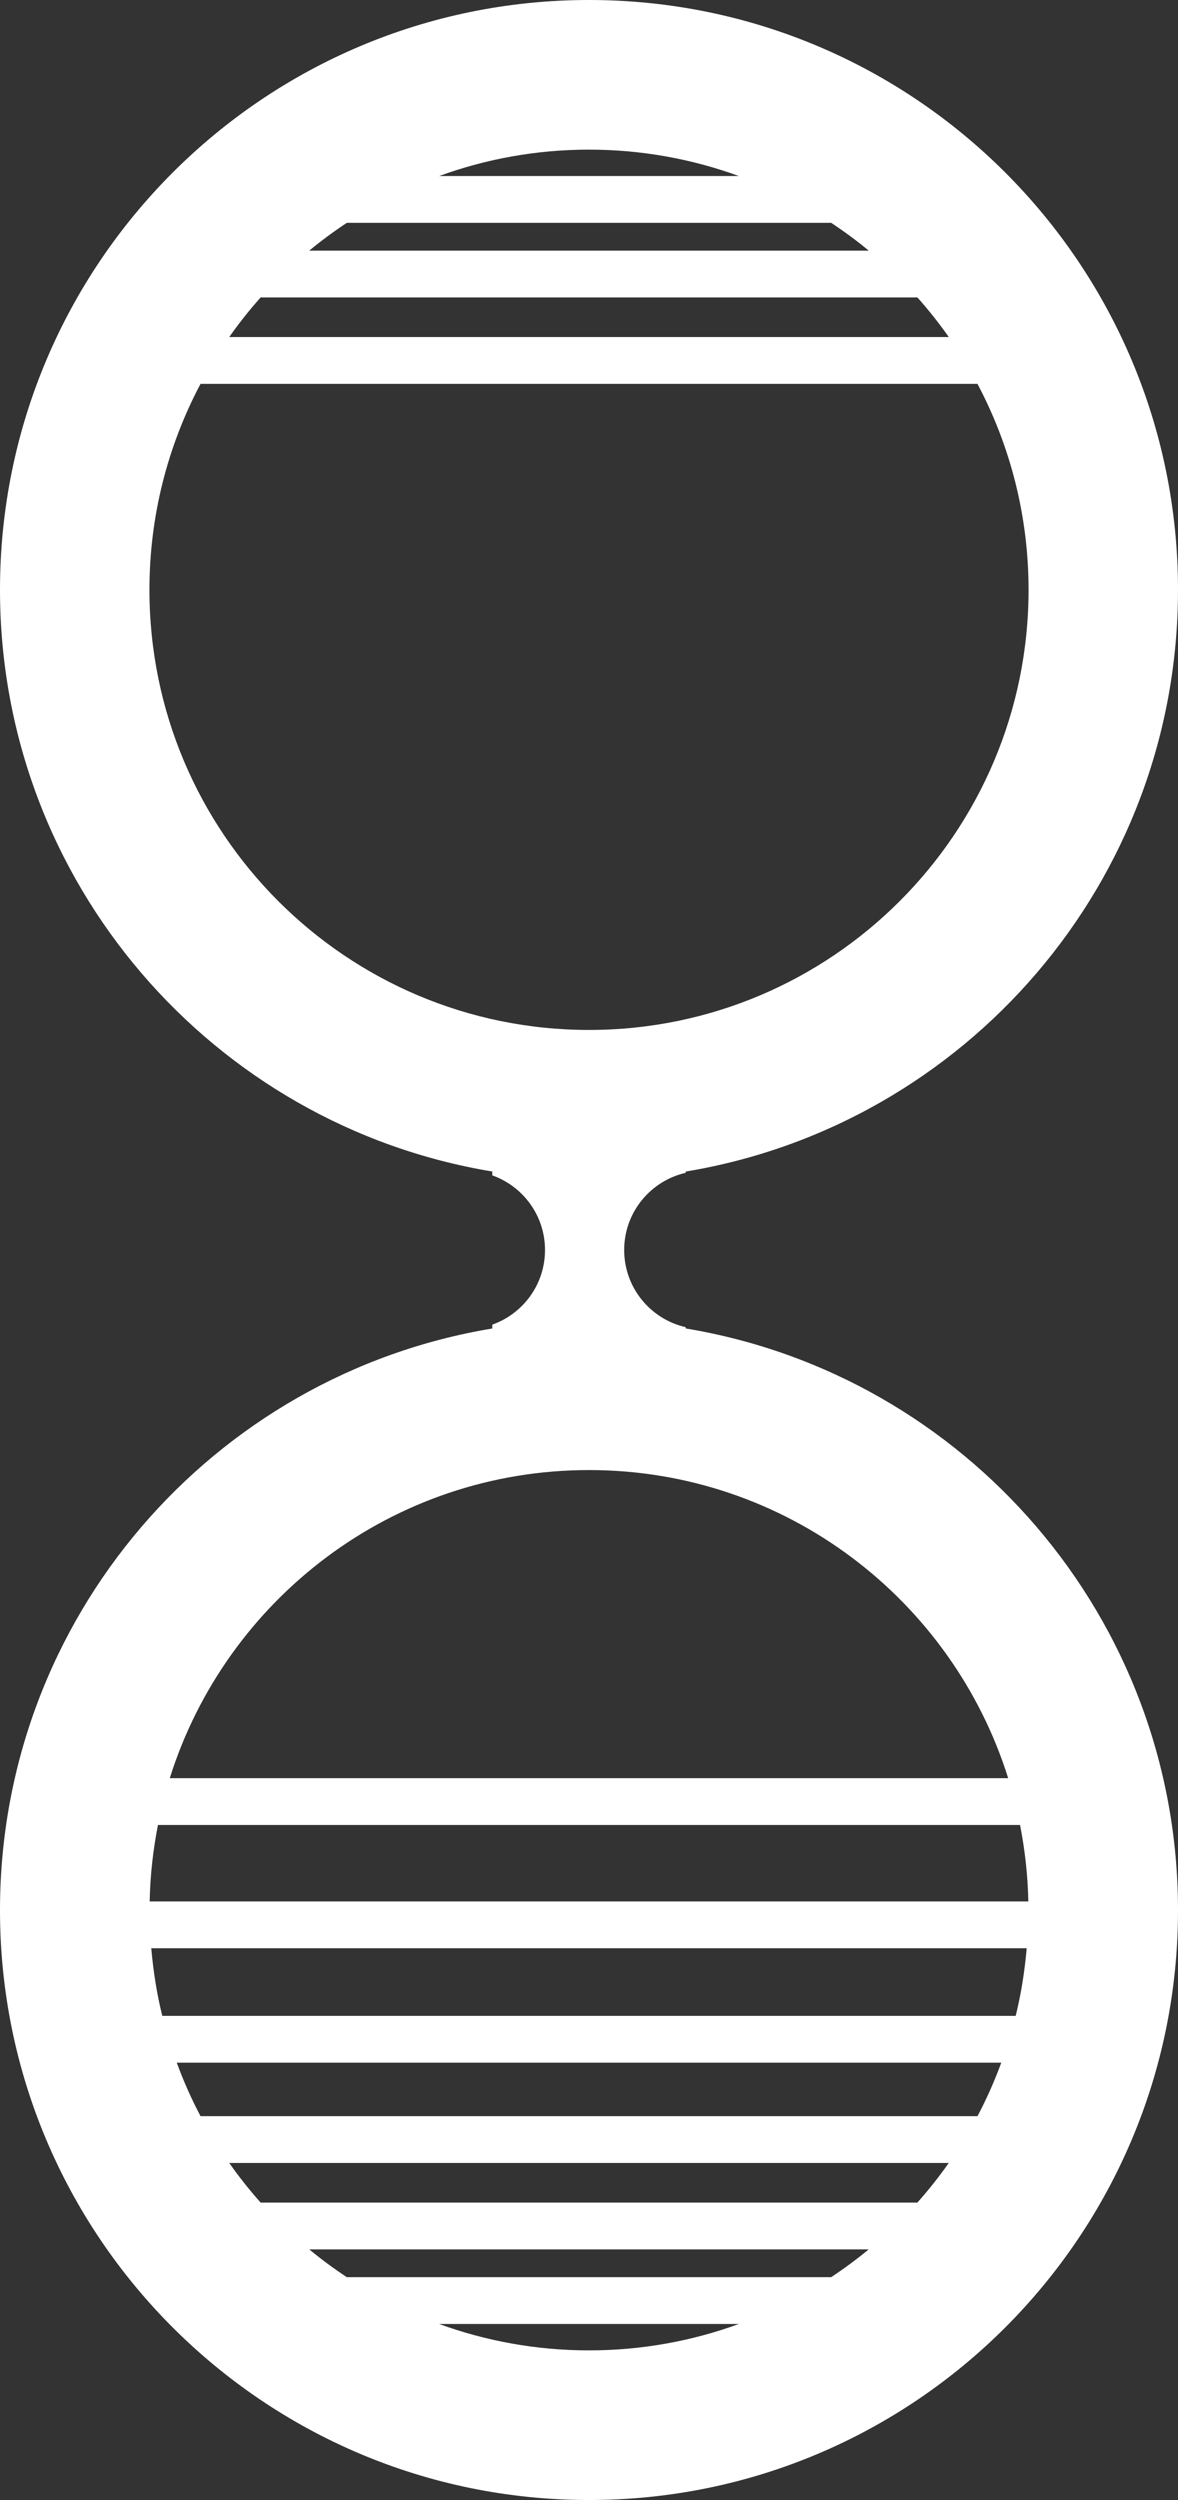 <?xml version="1.0" encoding="iso-8859-1"?>
<!-- Generator: Adobe Illustrator 16.0.0, SVG Export Plug-In . SVG Version: 6.00 Build 0)  -->
<!DOCTYPE svg PUBLIC "-//W3C//DTD SVG 1.1//EN" "http://www.w3.org/Graphics/SVG/1.1/DTD/svg11.dtd">
<svg version="1.1" id="Layer_1" xmlns="http://www.w3.org/2000/svg" xmlns:xlink="http://www.w3.org/1999/xlink" x="0px" y="0px"
	 width="31.68px" height="67.2px" viewBox="0 0 31.68 67.2" style="enable-background:new 0 0 31.68 67.2;" xml:space="preserve">
<rect x="0" y="0" width="31.68" height="67.2" fill="#333333" stroke="none"/>
<path style="fill-rule:evenodd;clip-rule:evenodd;fill:#FFFFFF;" d="M31.68,15.854c0,7.869-5.729,14.395-13.239,15.637v0.034
	c-0.947,0.216-1.655,1.062-1.655,2.075s0.708,1.859,1.655,2.075v0.034c7.51,1.242,13.239,7.769,13.239,15.637
	c0,8.755-7.092,15.854-15.84,15.854S0,60.102,0,51.347c0-7.869,5.729-14.395,13.239-15.637v-0.104
	c0.826-0.292,1.418-1.079,1.418-2.006s-0.593-1.713-1.418-2.006v-0.104C5.729,30.249,0,23.722,0,15.854C0,7.098,7.092,0,15.84,0
	S31.68,7.098,31.68,15.854z M11.809,62.468c1.258,0.458,2.615,0.71,4.031,0.71s2.773-0.251,4.031-0.71H11.809z M8.317,60.463
	c0.322,0.267,0.66,0.515,1.009,0.747h13.027c0.349-0.232,0.687-0.48,1.009-0.747H8.317z M6.165,58.14
	c0.261,0.372,0.543,0.727,0.844,1.065h17.662c0.301-0.338,0.583-0.693,0.844-1.065H6.165z M4.753,55.444
	c0.183,0.495,0.395,0.977,0.64,1.438h20.895c0.245-0.462,0.457-0.943,0.64-1.438H4.753z M4.068,52.368
	c0.054,0.621,0.15,1.229,0.296,1.818h22.951c0.146-0.589,0.242-1.198,0.296-1.818H4.068z M27.655,51.11
	c-0.014-0.702-0.092-1.388-0.223-2.055H4.248c-0.131,0.667-0.209,1.353-0.223,2.055H27.655z M4.566,47.797h22.547
	c-1.506-4.799-5.981-8.282-11.273-8.282S6.073,42.998,4.566,47.797z M5.393,10.318c-0.875,1.652-1.374,3.535-1.374,5.536
	c0,6.534,5.292,11.831,11.821,11.831s11.821-5.297,11.821-11.831c0-2-0.498-3.884-1.374-5.536H5.393z M7.009,7.995
	C6.708,8.333,6.426,8.688,6.165,9.06h19.351c-0.261-0.372-0.543-0.727-0.844-1.065H7.009z M9.326,5.99
	C8.977,6.222,8.639,6.47,8.317,6.737h15.046c-0.322-0.267-0.66-0.515-1.009-0.747H9.326z M19.871,4.732
	c-1.258-0.458-2.615-0.71-4.031-0.71s-2.773,0.251-4.031,0.71H19.871z"/>
</svg>
